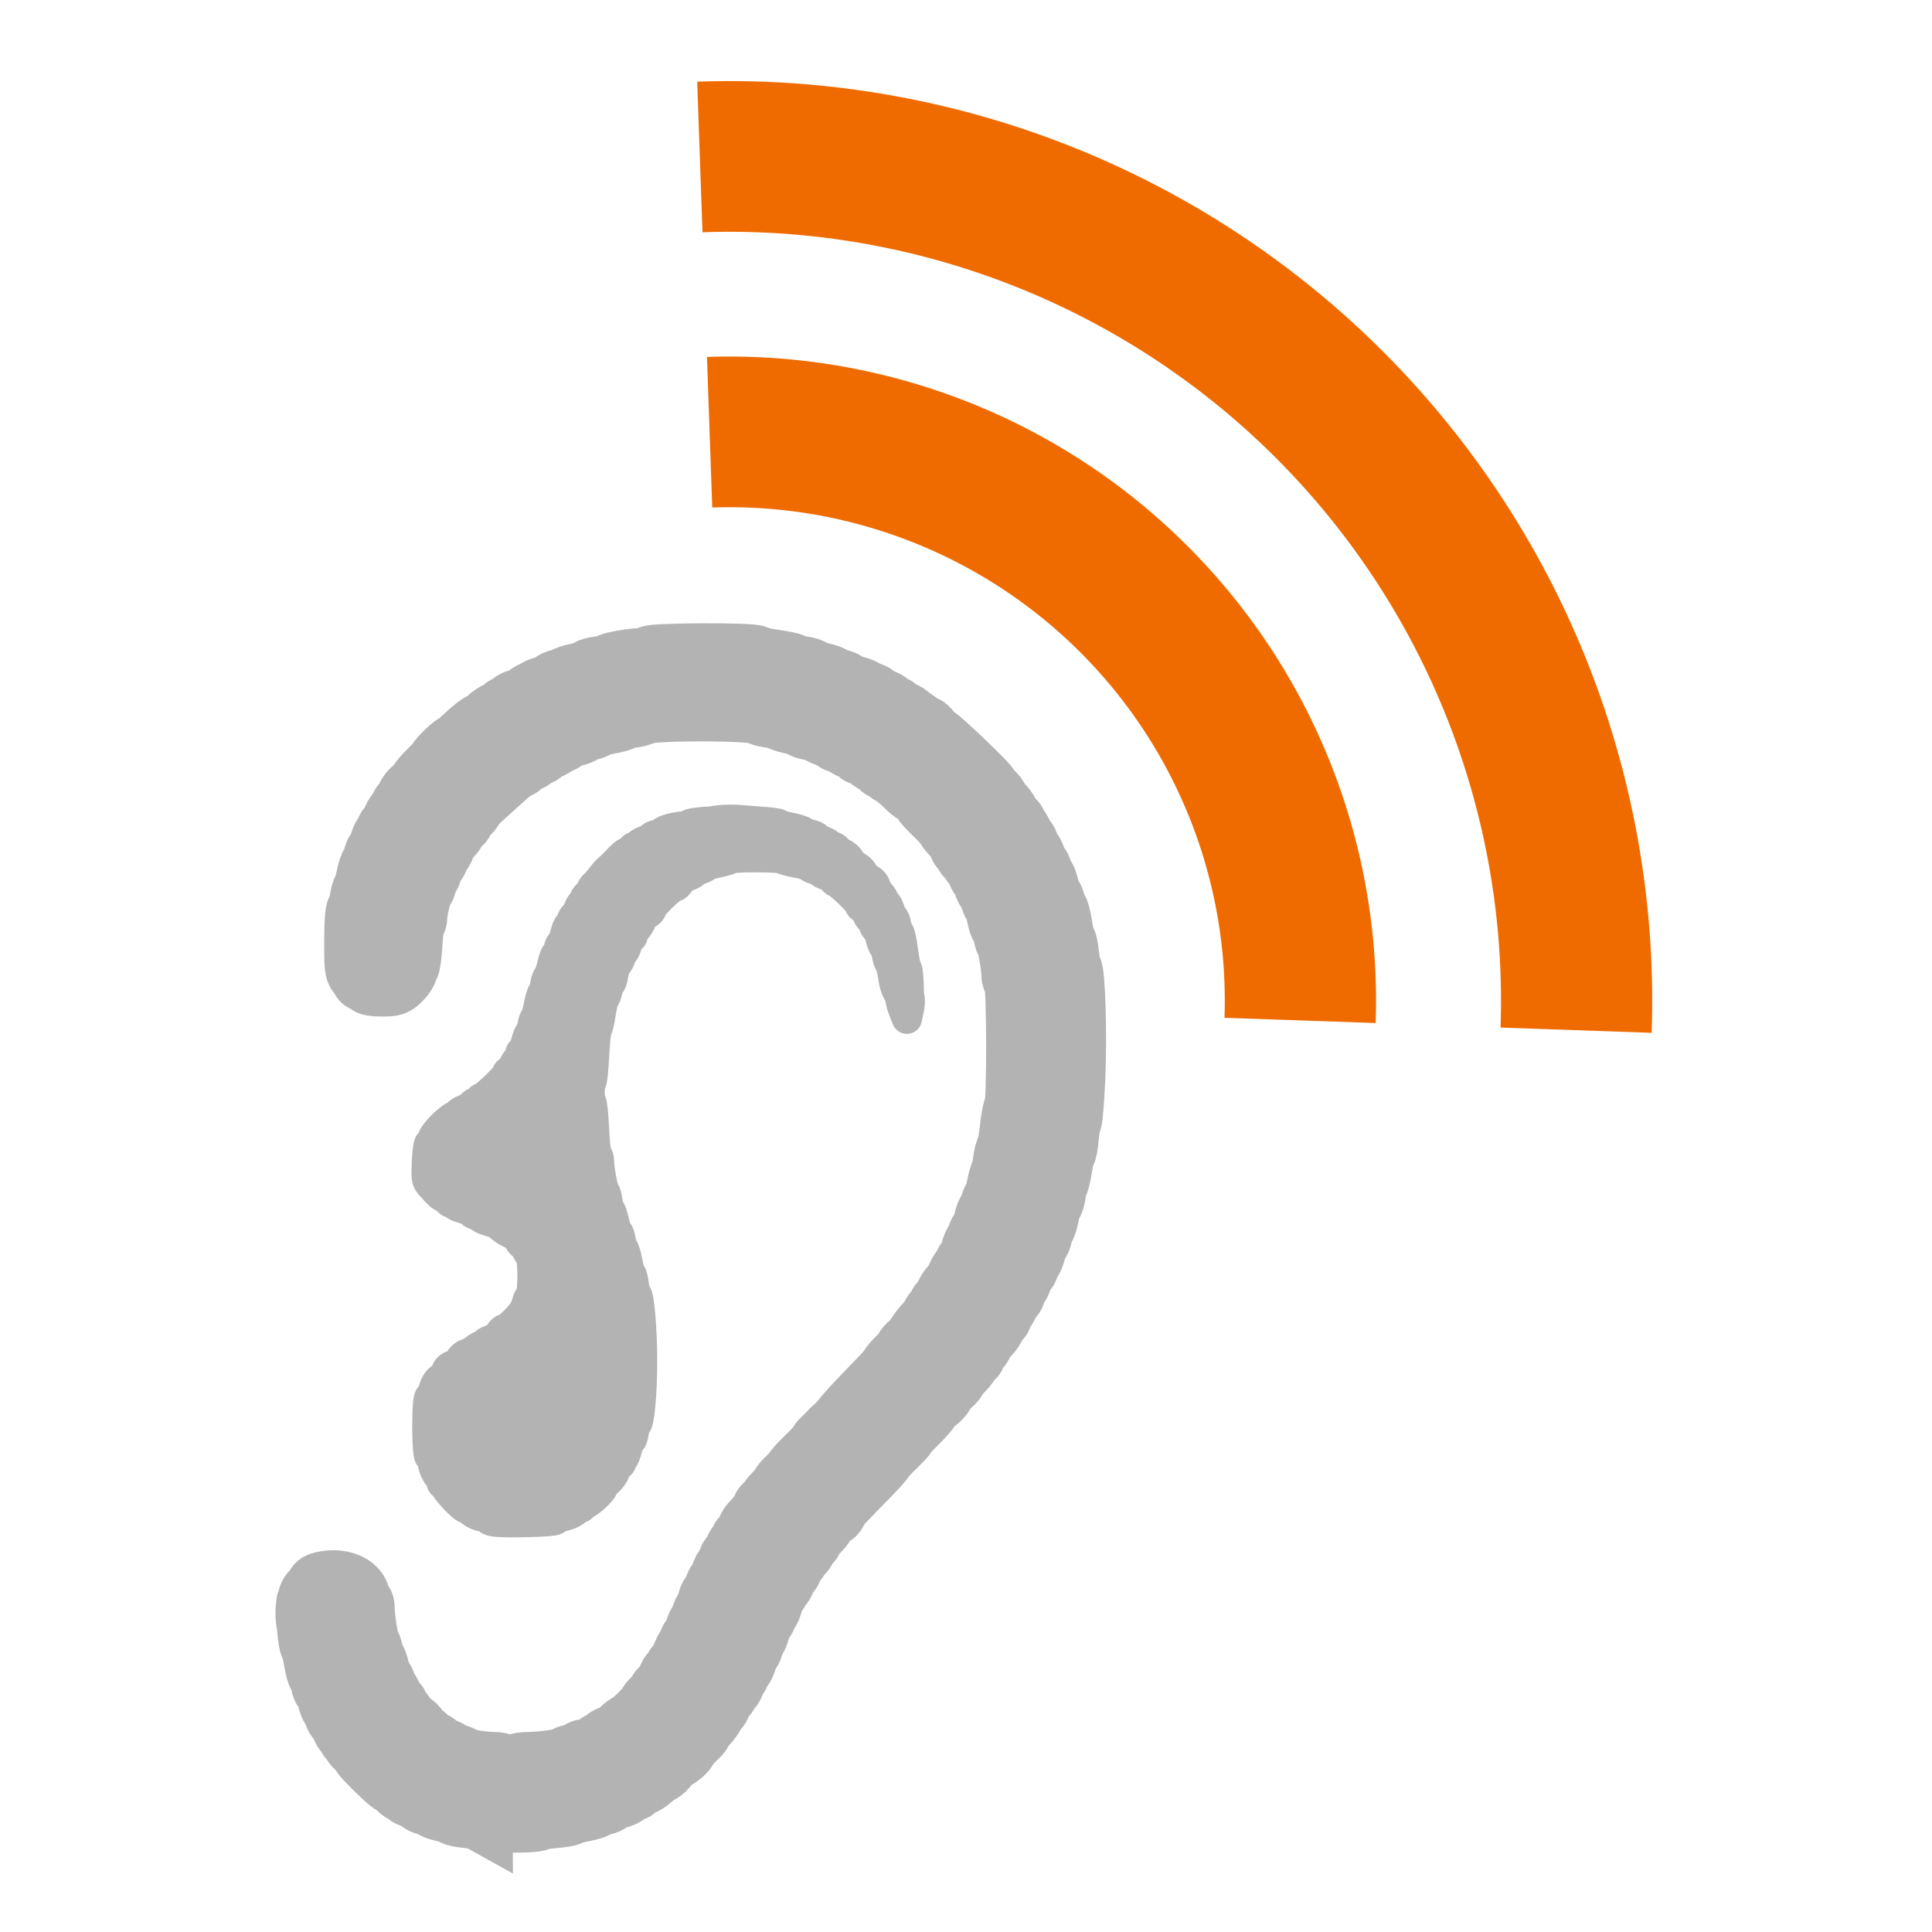 <?xml version="1.0" encoding="UTF-8" standalone="no"?>
<!-- Created with Inkscape (http://www.inkscape.org/) -->

<svg
   xmlns:dc="http://purl.org/dc/elements/1.1/"
   xmlns:cc="http://creativecommons.org/ns#"
   xmlns:rdf="http://www.w3.org/1999/02/22-rdf-syntax-ns#"
   xmlns:svg="http://www.w3.org/2000/svg"
   xmlns="http://www.w3.org/2000/svg"
   xmlns:sodipodi="http://sodipodi.sourceforge.net/DTD/sodipodi-0.dtd"
   xmlns:inkscape="http://www.inkscape.org/namespaces/inkscape"
   width="512"
   height="512"
   id="svg2"
   version="1.1"
   inkscape:version="0.48.4 r9939"
   sodipodi:docname="logo_trimmed.svg"
   inkscape:export-filename="/ExtData/AndroidStudioProjects/Podlisten/app/src/main/res/drawable/logo.png"
   inkscape:export-xdpi="14.0625"
   inkscape:export-ydpi="14.0625">
  <defs
     id="defs4" />
  <sodipodi:namedview
     id="base"
     pagecolor="#ffffff"
     bordercolor="#666666"
     borderopacity="1.0"
     inkscape:pageopacity="0.0"
     inkscape:pageshadow="2"
     inkscape:zoom="1.4142136"
     inkscape:cx="285.52441"
     inkscape:cy="260.35214"
     inkscape:document-units="px"
     inkscape:current-layer="layer1"
     showgrid="false"
     showguides="false"
     inkscape:snap-global="false"
     inkscape:window-width="1920"
     inkscape:window-height="1056"
     inkscape:window-x="0"
     inkscape:window-y="24"
     inkscape:window-maximized="1">
    <inkscape:grid
       type="xygrid"
       id="grid3836"
       empspacing="5"
       visible="true"
       enabled="true"
       snapvisiblegridlinesonly="true" />
  </sodipodi:namedview>
  <g
     inkscape:label="Layer 1"
     inkscape:groupmode="layer"
     id="layer1"
     transform="translate(0,-540.362)">
    <path
       style="fill:#b3b3b3;fill-opacity:1;stroke:#b3b3b3;stroke-width:8;stroke-linecap:round;stroke-linejoin:round;stroke-miterlimit:4;stroke-opacity:1;stroke-dasharray:none"
       d="m 131.034,943.585 c -0.888,-0.121 -1.615,-0.401 -1.615,-0.621 0,-0.22 -0.754,-0.538 -1.675,-0.706 -0.921,-0.168 -2.186,-0.738 -2.809,-1.265 -0.624,-0.527 -1.313,-0.958 -1.532,-0.958 -0.65,0 -4.844,-4.343 -5.175,-5.359 -0.168,-0.516 -0.514,-0.938 -0.769,-0.938 -0.255,0 -0.463,-0.294 -0.463,-0.652 0,-0.359 -0.424,-1.129 -0.942,-1.711 -0.518,-0.582 -1.097,-1.868 -1.288,-2.858 -0.191,-0.99 -0.605,-1.956 -0.922,-2.147 -0.798,-0.48 -0.806,-15.291 -0.007,-15.778 0.311,-0.19 0.843,-1.25 1.182,-2.356 0.364,-1.188 1.082,-2.253 1.756,-2.605 0.627,-0.327 1.277,-1.126 1.445,-1.775 0.184,-0.714 0.858,-1.368 1.706,-1.656 0.771,-0.262 1.686,-0.994 2.034,-1.627 0.348,-0.633 1.121,-1.27 1.719,-1.417 0.598,-0.146 1.61,-0.708 2.248,-1.248 0.639,-0.54 1.463,-0.982 1.831,-0.982 0.368,0 0.669,-0.204 0.669,-0.453 0,-0.249 0.766,-0.723 1.701,-1.053 0.936,-0.33 1.98,-1.107 2.32,-1.727 0.34,-0.62 0.92,-1.127 1.289,-1.127 0.645,0 2.969,-2.159 4.729,-4.394 0.465,-0.591 0.996,-1.751 1.181,-2.578 0.184,-0.827 0.586,-1.66 0.893,-1.85 0.814,-0.504 0.75,-10.652 -0.069,-10.918 -0.338,-0.11 -0.615,-0.469 -0.615,-0.798 0,-0.329 -0.559,-1.073 -1.242,-1.652 -0.683,-0.579 -1.242,-1.328 -1.242,-1.664 0,-0.336 -0.727,-0.924 -1.615,-1.305 -0.888,-0.382 -1.887,-0.925 -2.219,-1.208 -1.677,-1.428 -2.159,-1.695 -4.055,-2.248 -1.127,-0.329 -2.05,-0.758 -2.05,-0.954 0,-0.195 -0.559,-0.492 -1.242,-0.659 -0.683,-0.167 -1.242,-0.489 -1.242,-0.716 0,-0.227 -1.006,-0.687 -2.236,-1.022 -1.23,-0.336 -2.236,-0.8 -2.236,-1.032 0,-0.232 -0.342,-0.421 -0.761,-0.421 -0.419,0 -0.89,-0.327 -1.047,-0.727 -0.157,-0.4 -0.574,-0.727 -0.926,-0.727 -0.619,0 -1.565,-0.852 -3.767,-3.39 -0.947,-1.092 -1.031,-1.676 -0.858,-5.962 0.107,-2.657 0.428,-4.899 0.727,-5.086 0.294,-0.184 0.688,-0.811 0.874,-1.393 0.43,-1.342 4.41,-5.305 5.744,-5.718 0.555,-0.172 1.008,-0.489 1.008,-0.705 0,-0.216 0.727,-0.679 1.615,-1.029 0.888,-0.35 1.794,-0.921 2.012,-1.27 0.219,-0.349 0.722,-0.634 1.118,-0.634 0.396,0 0.721,-0.225 0.721,-0.5 0,-0.275 0.391,-0.641 0.87,-0.813 1.151,-0.416 6.584,-5.675 6.584,-6.374 0,-0.301 0.228,-0.547 0.508,-0.547 0.279,0 0.78,-0.599 1.112,-1.332 0.333,-0.733 0.887,-1.62 1.232,-1.972 0.345,-0.352 0.627,-0.951 0.627,-1.332 0,-0.381 0.203,-0.692 0.451,-0.692 0.248,0 0.738,-1.09 1.088,-2.422 0.35,-1.332 0.798,-2.422 0.996,-2.422 0.198,0 0.51,-0.872 0.695,-1.937 0.185,-1.066 0.489,-1.937 0.676,-1.937 0.187,0 0.625,-1.465 0.973,-3.255 0.348,-1.79 0.812,-3.37 1.03,-3.512 0.218,-0.141 0.535,-1.111 0.705,-2.155 0.169,-1.044 0.512,-2.025 0.762,-2.18 0.25,-0.155 0.741,-1.535 1.091,-3.066 0.35,-1.532 0.806,-2.785 1.014,-2.785 0.208,0 0.526,-0.654 0.706,-1.453 0.18,-0.799 0.491,-1.453 0.691,-1.453 0.2,0 0.65,-1.09 1,-2.422 0.35,-1.332 0.815,-2.422 1.034,-2.422 0.218,0 0.537,-0.545 0.709,-1.211 0.171,-0.666 0.514,-1.211 0.761,-1.211 0.247,0 0.707,-0.763 1.023,-1.695 0.316,-0.932 0.78,-1.695 1.032,-1.695 0.252,0 0.458,-0.329 0.458,-0.731 0,-0.402 0.447,-1.105 0.994,-1.561 0.547,-0.456 0.994,-1.06 0.994,-1.341 0,-0.281 0.391,-0.855 0.87,-1.276 0.478,-0.42 1.317,-1.383 1.863,-2.139 0.547,-0.756 1.417,-1.714 1.934,-2.128 0.517,-0.414 1.3,-1.162 1.739,-1.661 1.54,-1.75 2.731,-2.726 3.324,-2.726 0.329,0 0.727,-0.327 0.885,-0.727 0.157,-0.4 0.628,-0.727 1.047,-0.727 0.419,0 0.761,-0.204 0.761,-0.453 0,-0.249 0.783,-0.729 1.739,-1.066 0.957,-0.337 1.739,-0.77 1.739,-0.962 0,-0.192 0.671,-0.492 1.491,-0.668 0.82,-0.176 1.491,-0.494 1.491,-0.708 0,-0.459 3.884,-1.472 5.645,-1.472 0.676,0 1.308,-0.23 1.404,-0.512 0.102,-0.297 2.571,-0.632 5.88,-0.798 4.561,-0.913 8.396,-0.231 12.374,0.012 2.848,0.165 5.308,0.476 5.466,0.692 0.158,0.216 1.614,0.655 3.235,0.977 1.621,0.322 3.075,0.779 3.23,1.016 0.155,0.237 1.009,0.584 1.897,0.772 0.888,0.188 1.615,0.501 1.615,0.697 0,0.196 0.783,0.655 1.739,1.021 0.957,0.366 1.739,0.842 1.739,1.059 0,0.217 0.324,0.394 0.721,0.394 0.396,0 0.9,0.273 1.118,0.606 0.219,0.333 0.988,0.902 1.709,1.264 0.722,0.362 1.585,1.155 1.918,1.762 0.333,0.607 1.116,1.37 1.739,1.695 0.623,0.325 1.406,1.088 1.739,1.695 0.333,0.607 1.124,1.374 1.756,1.704 0.632,0.33 1.272,1.077 1.423,1.659 0.15,0.583 0.726,1.569 1.28,2.192 0.554,0.623 1.007,1.426 1.007,1.785 0,0.359 0.215,0.652 0.477,0.652 0.262,0 0.745,0.872 1.072,1.937 0.328,1.066 0.759,1.937 0.958,1.937 0.2,0 0.52,0.817 0.712,1.815 0.192,0.998 0.547,1.934 0.789,2.08 0.242,0.146 0.714,2.38 1.049,4.966 0.335,2.586 0.788,4.701 1.006,4.701 0.218,0 0.534,2.747 0.534,6.886 0.476,1.531 0.232,2.961 -0.532,6.317 -1.471,-3.62 -1.723,-4.369 -1.746,-5.977 -0.226,-0.149 -1.431,-2.042 -1.752,-4.291 -0.321,-2.249 -0.778,-4.211 -1.018,-4.359 -0.239,-0.148 -0.594,-1.196 -0.788,-2.328 -0.194,-1.132 -0.515,-2.059 -0.712,-2.059 -0.198,0 -0.646,-1.09 -0.996,-2.422 -0.35,-1.332 -0.835,-2.422 -1.078,-2.422 -0.243,0 -0.582,-0.545 -0.753,-1.211 -0.172,-0.666 -0.484,-1.211 -0.695,-1.211 -0.211,0 -0.654,-0.638 -0.985,-1.418 -0.332,-0.78 -0.918,-1.536 -1.303,-1.68 -0.385,-0.144 -0.7,-0.491 -0.7,-0.772 0,-0.663 -5.003,-5.54 -6.108,-5.953 -0.467,-0.175 -0.849,-0.528 -0.849,-0.786 0,-0.258 -0.783,-0.744 -1.739,-1.081 -0.957,-0.337 -1.739,-0.764 -1.739,-0.948 0,-0.184 -0.613,-0.484 -1.362,-0.668 -0.749,-0.183 -1.493,-0.54 -1.653,-0.793 -0.16,-0.253 -1.728,-0.714 -3.483,-1.025 -1.756,-0.311 -3.323,-0.75 -3.484,-0.977 -0.386,-0.545 -13.418,-0.578 -13.813,-0.035 -0.168,0.232 -1.632,0.684 -3.254,1.006 -1.621,0.322 -3.077,0.789 -3.235,1.038 -0.158,0.249 -0.9,0.603 -1.649,0.786 -0.749,0.183 -1.362,0.513 -1.362,0.734 0,0.22 -0.766,0.67 -1.701,1 -0.936,0.33 -1.98,1.107 -2.32,1.727 -0.34,0.62 -0.912,1.127 -1.269,1.127 -0.847,0 -6.138,5.157 -6.138,5.983 0,0.349 -0.542,0.917 -1.204,1.262 -0.662,0.346 -1.327,1.105 -1.477,1.688 -0.15,0.583 -0.726,1.569 -1.28,2.192 -0.554,0.623 -1.007,1.426 -1.007,1.785 0,0.359 -0.215,0.652 -0.477,0.652 -0.262,0 -0.745,0.872 -1.073,1.937 -0.328,1.066 -0.759,1.937 -0.96,1.937 -0.2,0 -0.511,0.571 -0.691,1.269 -0.18,0.698 -0.624,1.559 -0.988,1.913 -0.363,0.354 -0.813,1.636 -1,2.848 -0.186,1.212 -0.524,2.204 -0.75,2.204 -0.226,0 -0.568,0.817 -0.761,1.815 -0.192,0.998 -0.547,1.934 -0.788,2.08 -0.241,0.145 -0.701,1.999 -1.02,4.118 -0.32,2.12 -0.767,3.972 -0.994,4.117 -0.227,0.145 -0.565,3.36 -0.75,7.144 -0.185,3.784 -0.526,6.881 -0.757,6.881 -0.231,0 -0.42,1.199 -0.42,2.664 0,1.465 0.189,2.664 0.42,2.664 0.231,0 0.565,3.105 0.742,6.901 0.183,3.916 0.539,6.971 0.823,7.064 0.275,0.089 0.501,0.794 0.501,1.566 0,2.116 1.147,8.203 1.545,8.203 0.192,0 0.503,1.09 0.691,2.422 0.188,1.332 0.514,2.422 0.724,2.422 0.21,0 0.667,1.308 1.015,2.906 0.348,1.598 0.806,2.906 1.018,2.906 0.212,0 0.544,0.926 0.738,2.059 0.194,1.132 0.539,2.174 0.766,2.315 0.227,0.141 0.698,1.721 1.046,3.512 0.348,1.79 0.79,3.255 0.981,3.255 0.191,0 0.501,1.199 0.689,2.664 0.188,1.465 0.503,2.664 0.701,2.664 0.718,0 1.513,9.34 1.514,17.772 6.3e-4,8.317 -0.754,16.618 -1.51,16.618 -0.201,0 -0.516,0.981 -0.701,2.18 -0.184,1.199 -0.525,2.18 -0.756,2.18 -0.231,0 -0.707,1.09 -1.057,2.422 -0.35,1.332 -0.818,2.422 -1.04,2.422 -0.222,0 -0.403,0.334 -0.403,0.742 0,0.408 -0.315,0.86 -0.701,1.004 -0.385,0.144 -0.849,0.846 -1.029,1.559 -0.181,0.713 -0.984,1.884 -1.784,2.602 -0.8,0.718 -1.455,1.502 -1.455,1.742 0,0.701 -3.358,3.874 -4.46,4.215 -0.553,0.171 -1.006,0.515 -1.006,0.763 0,0.248 -0.342,0.452 -0.761,0.452 -0.419,0 -0.88,0.303 -1.026,0.672 -0.146,0.37 -1.313,0.953 -2.593,1.296 -1.281,0.343 -2.486,0.855 -2.679,1.137 -0.357,0.524 -13.043,0.872 -16.173,0.445 l 0,0 z"
       id="path3838"
       inkscape:connector-curvature="0"
       sodipodi:nodetypes="csssssssccccsccssscssscscsscssssssscsssscscscscsccsscssccsssscsscscsscsssssssscscscsscsssscsssccsccsscsscsccsccsssssscsscccscsscscsscssssscccscsccsscsscccsscsccssscscssssscsscsssssssssssssssscssscssscsccc" />
    <path
       style="fill:#b3b3b3;fill-opacity:1;stroke:#b3b3b3;stroke-width:17;stroke-miterlimit:4;stroke-opacity:1;stroke-dasharray:none"
       d="m 127.431,1022.425 c 0,-0.239 -1.565,-0.589 -3.478,-0.776 -1.913,-0.187 -3.478,-0.502 -3.478,-0.699 0,-0.197 -1.23,-0.626 -2.733,-0.954 -1.503,-0.328 -2.733,-0.774 -2.733,-0.992 0,-0.218 -0.761,-0.535 -1.691,-0.705 -0.93,-0.17 -1.81,-0.61 -1.954,-0.977 -0.145,-0.367 -0.949,-0.815 -1.787,-0.994 -0.838,-0.179 -1.524,-0.527 -1.524,-0.772 0,-0.245 -0.28,-0.45 -0.621,-0.454 -0.342,-0.011 -1.148,-0.55 -1.791,-1.211 -0.644,-0.661 -1.355,-1.203 -1.581,-1.203 -0.562,0 -7.933,-7.246 -7.933,-7.798 0,-0.243 -0.559,-0.916 -1.242,-1.495 -0.683,-0.579 -1.242,-1.34 -1.242,-1.692 0,-0.352 -0.224,-0.639 -0.497,-0.639 -0.273,0 -0.497,-0.334 -0.497,-0.742 0,-0.408 -0.322,-0.862 -0.715,-1.009 -0.393,-0.147 -0.862,-0.918 -1.041,-1.713 -0.179,-0.795 -0.626,-1.558 -0.994,-1.695 -0.367,-0.137 -0.811,-0.886 -0.986,-1.663 -0.175,-0.777 -0.482,-1.413 -0.682,-1.413 -0.2,0 -0.65,-1.09 -1,-2.422 -0.35,-1.332 -0.815,-2.422 -1.032,-2.422 -0.218,0 -0.553,-0.817 -0.745,-1.815 -0.192,-0.998 -0.542,-1.931 -0.778,-2.073 -0.236,-0.142 -0.7,-1.886 -1.031,-3.876 -0.332,-1.99 -0.784,-3.737 -1.006,-3.882 -0.222,-0.145 -0.553,-2.216 -0.737,-4.601 -0.459,-2.617 -0.528,-4.299 -0.175,-6.638 0.516,-1.453 0.428,-1.962 1.242,-2.715 0.679,-0.627 1.234,-1.327 1.234,-1.556 0,-0.866 3.846,-1.453 6.18,-0.944 2.644,0.578 4.166,1.872 4.582,3.897 0.162,0.791 0.491,1.438 0.73,1.438 0.239,0 0.435,0.708 0.434,1.574 -6.7e-4,2.565 1.114,9.566 1.523,9.566 0.208,0 0.529,0.872 0.714,1.937 0.185,1.066 0.504,1.937 0.71,1.937 0.206,0 0.649,1.199 0.986,2.664 0.336,1.465 0.801,2.664 1.033,2.664 0.232,0 0.569,0.654 0.749,1.453 0.18,0.799 0.488,1.453 0.685,1.453 0.197,0 0.641,0.763 0.987,1.695 0.346,0.932 0.838,1.695 1.094,1.695 0.256,0 0.465,0.316 0.465,0.702 0,0.386 0.28,0.877 0.622,1.09 0.342,0.213 0.926,0.963 1.297,1.666 0.371,0.703 1.185,1.545 1.808,1.87 0.623,0.325 1.419,1.112 1.769,1.749 0.35,0.637 0.798,1.158 0.996,1.158 0.198,0 0.887,0.541 1.531,1.202 0.644,0.661 1.426,1.206 1.738,1.211 0.312,0.011 0.689,0.315 0.836,0.689 0.147,0.375 0.954,0.828 1.792,1.007 0.838,0.179 1.524,0.51 1.524,0.734 0,0.224 0.727,0.561 1.615,0.749 0.888,0.188 1.743,0.537 1.9,0.777 0.349,0.533 5.408,1.374 8.287,1.378 1.162,0 2.112,0.221 2.112,0.487 0,0.266 1.006,0.484 2.236,0.484 1.23,0 2.236,-0.218 2.236,-0.484 0,-0.266 1.221,-0.484 2.713,-0.484 3.609,0 10.207,-0.977 10.207,-1.512 0,-0.234 0.543,-0.425 1.207,-0.425 0.664,0 1.542,-0.327 1.952,-0.727 0.41,-0.4 1.025,-0.727 1.367,-0.727 1.042,0 3.922,-1.138 3.922,-1.55 0,-0.213 0.342,-0.387 0.761,-0.387 0.419,0 0.882,-0.307 1.03,-0.683 0.148,-0.376 0.807,-0.815 1.465,-0.975 0.658,-0.161 1.879,-0.944 2.714,-1.739 0.835,-0.795 1.697,-1.446 1.917,-1.446 0.579,0 5.53,-4.785 5.53,-5.345 0,-0.26 0.559,-0.947 1.242,-1.526 0.683,-0.579 1.242,-1.261 1.242,-1.515 0,-0.254 0.55,-0.959 1.222,-1.567 0.672,-0.607 1.372,-1.685 1.555,-2.395 0.183,-0.71 0.639,-1.406 1.014,-1.546 0.375,-0.14 0.681,-0.548 0.681,-0.906 0,-0.358 0.304,-0.825 0.675,-1.038 0.371,-0.213 0.964,-1.253 1.317,-2.311 0.353,-1.058 0.944,-2.218 1.313,-2.577 0.369,-0.359 0.67,-0.965 0.67,-1.345 0,-0.381 0.195,-0.692 0.432,-0.692 0.238,0 0.714,-0.981 1.058,-2.18 0.344,-1.199 0.793,-2.18 0.996,-2.18 0.204,0 0.507,-0.667 0.674,-1.481 0.167,-0.815 0.642,-1.811 1.056,-2.214 0.414,-0.403 0.752,-1.247 0.752,-1.875 0,-0.628 0.324,-1.458 0.721,-1.844 0.396,-0.386 0.868,-1.274 1.048,-1.972 0.18,-0.698 0.491,-1.269 0.691,-1.269 0.2,0 0.632,-0.872 0.96,-1.937 0.328,-1.066 0.792,-1.937 1.033,-1.937 0.241,0 0.585,-0.654 0.765,-1.453 0.18,-0.799 0.492,-1.453 0.692,-1.453 0.201,0 0.672,-0.763 1.047,-1.695 0.375,-0.932 0.864,-1.695 1.087,-1.695 0.222,0 0.404,-0.334 0.404,-0.742 0,-0.408 0.315,-0.86 0.701,-1.004 0.385,-0.144 0.85,-0.844 1.033,-1.555 0.183,-0.711 0.658,-1.622 1.054,-2.023 1.674,-1.695 3.174,-3.675 3.174,-4.19 3.4e-4,-0.304 0.336,-0.679 0.746,-0.832 0.41,-0.153 0.745,-0.525 0.745,-0.827 0,-0.301 0.783,-1.311 1.739,-2.243 0.957,-0.932 1.739,-1.898 1.739,-2.146 0,-0.248 0.783,-1.151 1.739,-2.007 0.957,-0.856 1.739,-1.728 1.739,-1.939 0,-0.211 1.453,-1.793 3.23,-3.516 1.776,-1.723 3.23,-3.302 3.23,-3.508 0,-0.207 0.391,-0.72 0.87,-1.14 0.478,-0.421 1.229,-1.178 1.668,-1.682 0.439,-0.504 1.222,-1.262 1.739,-1.684 0.517,-0.422 1.429,-1.403 2.027,-2.18 1.129,-1.468 4.166,-4.731 9.474,-10.177 1.708,-1.753 3.106,-3.36 3.106,-3.572 0,-0.212 0.894,-1.257 1.988,-2.322 1.093,-1.066 1.988,-2.137 1.988,-2.38 0,-0.244 0.661,-0.978 1.47,-1.631 0.808,-0.653 1.479,-1.406 1.491,-1.673 0.02,-0.44 1.407,-2.251 3.154,-4.117 0.374,-0.4 0.821,-1.108 0.994,-1.574 0.172,-0.466 0.52,-0.848 0.772,-0.848 0.252,0 0.599,-0.545 0.77,-1.211 0.171,-0.666 0.504,-1.211 0.739,-1.211 0.235,0 0.724,-0.708 1.088,-1.574 0.363,-0.866 0.894,-1.839 1.178,-2.163 1.284,-1.459 1.589,-1.929 2.212,-3.407 0.365,-0.866 0.835,-1.574 1.046,-1.574 0.211,0 0.523,-0.545 0.695,-1.211 0.171,-0.666 0.51,-1.211 0.753,-1.211 0.243,0 0.728,-1.09 1.078,-2.422 0.35,-1.332 0.8,-2.422 1,-2.422 0.2,0 0.511,-0.654 0.691,-1.453 0.18,-0.799 0.517,-1.453 0.749,-1.453 0.232,0 0.697,-1.199 1.033,-2.664 0.336,-1.465 0.782,-2.664 0.99,-2.664 0.208,0 0.536,-0.708 0.729,-1.574 0.193,-0.866 0.526,-1.684 0.74,-1.818 0.214,-0.134 0.682,-1.66 1.039,-3.391 0.357,-1.731 0.794,-3.256 0.971,-3.389 0.177,-0.133 0.487,-1.55 0.688,-3.148 0.201,-1.598 0.567,-3.028 0.812,-3.176 0.245,-0.149 0.708,-2.655 1.029,-5.57 0.321,-2.915 0.822,-5.454 1.113,-5.642 0.82,-0.529 0.743,-33.416 -0.079,-33.684 -0.342,-0.111 -0.62,-0.783 -0.618,-1.494 0.006,-2.155 -1.145,-8.799 -1.524,-8.799 -0.195,0 -0.505,-0.981 -0.69,-2.18 -0.184,-1.199 -0.52,-2.18 -0.745,-2.18 -0.388,0 -0.533,-0.469 -1.306,-4.238 -0.178,-0.866 -0.496,-1.574 -0.708,-1.574 -0.212,0 -0.532,-0.763 -0.711,-1.695 -0.179,-0.932 -0.531,-1.695 -0.781,-1.695 -0.25,0 -0.722,-0.872 -1.05,-1.937 -0.328,-1.066 -0.766,-1.937 -0.974,-1.937 -0.208,0 -0.526,-0.654 -0.706,-1.453 -0.18,-0.799 -0.539,-1.453 -0.797,-1.453 -0.258,0 -0.682,-0.545 -0.942,-1.211 -0.26,-0.666 -0.701,-1.211 -0.982,-1.211 -0.28,0 -0.509,-0.334 -0.509,-0.742 0,-0.408 -0.315,-0.86 -0.701,-1.004 -0.385,-0.144 -0.836,-0.787 -1.001,-1.428 -0.165,-0.641 -0.968,-1.832 -1.784,-2.646 -0.816,-0.814 -1.484,-1.666 -1.484,-1.894 0,-0.228 -1.342,-1.718 -2.982,-3.311 -1.64,-1.593 -2.981,-3.023 -2.981,-3.177 0,-0.435 -2.303,-2.751 -2.736,-2.751 -0.212,0 -1.315,-0.926 -2.45,-2.059 -1.135,-1.132 -2.669,-2.368 -3.408,-2.746 -0.739,-0.378 -1.344,-0.868 -1.344,-1.09 0,-0.221 -0.342,-0.403 -0.761,-0.403 -0.419,0 -0.89,-0.327 -1.047,-0.727 -0.157,-0.4 -0.542,-0.727 -0.854,-0.727 -0.312,-3.1e-4 -1.218,-0.545 -2.012,-1.211 -0.794,-0.666 -1.744,-1.21 -2.112,-1.21 -0.367,0 -0.668,-0.177 -0.668,-0.394 0,-0.217 -0.783,-0.693 -1.739,-1.059 -0.957,-0.366 -1.739,-0.825 -1.739,-1.021 0,-0.195 -0.671,-0.499 -1.491,-0.675 -0.82,-0.176 -1.491,-0.485 -1.491,-0.687 0,-0.203 -0.894,-0.656 -1.988,-1.008 -1.093,-0.352 -1.988,-0.809 -1.988,-1.017 0,-0.207 -1.006,-0.524 -2.236,-0.704 -1.23,-0.18 -2.236,-0.493 -2.236,-0.696 0,-0.203 -1.342,-0.659 -2.982,-1.014 -1.64,-0.355 -2.982,-0.79 -2.982,-0.967 0,-0.177 -1.17,-0.473 -2.599,-0.658 -1.43,-0.185 -2.722,-0.529 -2.871,-0.764 -0.836,-1.318 -30.459,-1.322 -31.295,-0.002 -0.151,0.238 -1.444,0.583 -2.873,0.768 -1.43,0.185 -2.6,0.491 -2.6,0.68 0,0.189 -1.565,0.617 -3.478,0.95 -1.913,0.333 -3.478,0.78 -3.478,0.992 0,0.213 -0.783,0.53 -1.739,0.705 -0.957,0.175 -1.739,0.485 -1.739,0.689 0,0.204 -1.118,0.65 -2.485,0.992 -1.367,0.341 -2.485,0.814 -2.485,1.051 0,0.237 -0.559,0.567 -1.242,0.734 -0.683,0.167 -1.242,0.458 -1.242,0.645 0,0.188 -0.783,0.641 -1.739,1.007 -0.957,0.366 -1.739,0.842 -1.739,1.059 0,0.217 -0.324,0.394 -0.721,0.394 -0.396,0 -0.9,0.285 -1.118,0.634 -0.219,0.349 -1.124,0.92 -2.012,1.27 -0.888,0.35 -1.615,0.813 -1.615,1.029 0,0.216 -0.436,0.528 -0.97,0.693 -0.533,0.165 -2.155,1.377 -3.603,2.692 -1.448,1.316 -3.906,3.538 -5.462,4.939 -1.556,1.401 -2.842,2.78 -2.857,3.065 -0.016,0.285 -0.587,0.992 -1.271,1.571 -0.683,0.579 -1.242,1.329 -1.242,1.666 0,0.337 -0.447,0.885 -0.994,1.218 -0.547,0.333 -0.994,0.837 -0.994,1.12 0,0.283 -0.28,0.819 -0.621,1.19 -1.578,1.715 -1.957,2.279 -2.439,3.625 -0.284,0.793 -0.7,1.443 -0.925,1.443 -0.225,0 -0.552,0.636 -0.727,1.413 -0.175,0.777 -0.64,1.533 -1.033,1.68 -0.393,0.147 -0.715,0.804 -0.715,1.459 0,0.655 -0.335,1.518 -0.745,1.918 -0.41,0.4 -0.745,1.162 -0.745,1.695 0,0.533 -0.285,1.257 -0.633,1.609 -0.632,0.639 -1.852,5.601 -1.852,7.531 0,0.561 -0.212,1.093 -0.472,1.182 -0.26,0.089 -0.628,2.722 -0.818,5.853 -0.191,3.13 -0.537,5.691 -0.771,5.691 -0.233,0 -0.424,0.428 -0.424,0.952 0,0.524 -0.718,1.668 -1.595,2.543 -1.478,1.473 -1.832,1.591 -4.804,1.591 -2.125,0 -3.278,-0.204 -3.415,-0.605 -0.114,-0.333 -0.524,-0.605 -0.911,-0.605 -0.387,0 -0.704,-0.202 -0.704,-0.45 0,-0.247 -0.391,-0.833 -0.87,-1.301 -0.757,-0.741 -0.867,-1.845 -0.846,-8.543 0.015,-4.803 0.22,-7.816 0.545,-8.023 0.286,-0.182 0.669,-1.409 0.849,-2.727 0.181,-1.318 0.502,-2.516 0.714,-2.664 0.212,-0.148 0.676,-1.685 1.031,-3.417 0.355,-1.732 0.844,-3.219 1.086,-3.305 0.242,-0.086 0.584,-0.903 0.76,-1.816 0.176,-0.913 0.489,-1.66 0.697,-1.66 0.207,0 0.659,-0.981 1.003,-2.18 0.344,-1.199 0.821,-2.18 1.058,-2.18 0.238,0 0.432,-0.311 0.432,-0.692 0,-0.381 0.289,-0.98 0.642,-1.332 0.353,-0.352 0.939,-1.348 1.303,-2.214 0.363,-0.866 0.853,-1.574 1.088,-1.574 0.235,0 0.567,-0.545 0.739,-1.211 0.172,-0.666 0.497,-1.211 0.723,-1.211 0.226,0 0.688,-0.746 1.026,-1.658 0.338,-0.912 1.132,-1.928 1.763,-2.257 0.631,-0.329 1.292,-1.041 1.468,-1.582 0.176,-0.54 1.41,-2.017 2.741,-3.282 1.332,-1.264 2.421,-2.456 2.421,-2.648 0,-0.433 3.775,-4.073 4.224,-4.073 0.18,0 1.184,-0.817 2.232,-1.816 2.332,-2.222 4.589,-3.981 5.121,-3.989 0.218,-0.002 0.889,-0.515 1.491,-1.135 0.602,-0.621 1.821,-1.437 2.709,-1.814 0.888,-0.377 1.615,-0.849 1.615,-1.051 0,-0.201 0.342,-0.366 0.761,-0.366 0.419,0 0.884,-0.314 1.035,-0.697 0.151,-0.383 0.908,-0.833 1.683,-0.998 0.775,-0.166 1.908,-0.724 2.519,-1.24 0.611,-0.516 1.412,-0.939 1.78,-0.939 0.368,0 0.669,-0.173 0.669,-0.384 0,-0.211 1.006,-0.646 2.236,-0.967 1.23,-0.321 2.236,-0.792 2.236,-1.047 0,-0.255 0.783,-0.607 1.739,-0.782 0.957,-0.175 1.739,-0.468 1.739,-0.652 0,-0.183 1.342,-0.604 2.982,-0.934 1.64,-0.33 2.982,-0.794 2.982,-1.031 0,-0.237 1.23,-0.58 2.733,-0.763 1.503,-0.183 2.733,-0.494 2.733,-0.69 0,-0.422 6.145,-1.468 8.626,-1.468 0.949,0 1.819,-0.272 1.933,-0.605 0.27,-0.79 27.542,-0.886 28.094,-0.1 0.195,0.278 2.363,0.782 4.817,1.12 2.454,0.338 4.578,0.788 4.721,1.001 0.142,0.213 1.321,0.54 2.619,0.726 1.298,0.186 2.36,0.509 2.36,0.717 0,0.208 1.23,0.646 2.733,0.974 1.503,0.328 2.733,0.774 2.733,0.992 0,0.218 0.783,0.539 1.739,0.714 0.957,0.175 1.739,0.506 1.739,0.736 0,0.23 1.118,0.697 2.485,1.038 1.367,0.341 2.485,0.78 2.485,0.975 0,0.195 0.652,0.494 1.449,0.665 0.797,0.171 1.565,0.603 1.706,0.962 0.141,0.358 0.924,0.794 1.739,0.969 0.816,0.175 1.606,0.631 1.757,1.014 0.151,0.383 0.617,0.697 1.035,0.697 0.419,0 0.761,0.177 0.761,0.394 0,0.217 0.773,0.69 1.719,1.051 0.945,0.361 1.833,0.947 1.972,1.301 0.139,0.354 0.484,0.644 0.766,0.644 0.282,0 0.96,0.436 1.506,0.969 0.547,0.533 1.291,0.969 1.655,0.969 0.364,0 0.959,0.541 1.322,1.203 0.363,0.662 1.093,1.337 1.622,1.5 0.971,0.3 13.779,12.535 13.795,13.177 0.002,0.19 0.564,0.859 1.242,1.487 0.679,0.627 1.234,1.346 1.234,1.597 0,0.251 0.506,0.937 1.125,1.523 0.619,0.587 1.457,1.721 1.863,2.52 0.406,0.799 1.018,1.627 1.36,1.84 0.342,0.213 0.622,0.703 0.622,1.09 0,0.386 0.182,0.702 0.404,0.702 0.222,0 0.711,0.763 1.087,1.695 0.375,0.932 0.847,1.695 1.047,1.695 0.201,0 0.512,0.654 0.692,1.453 0.18,0.799 0.524,1.453 0.765,1.453 0.241,0 0.705,0.872 1.033,1.937 0.328,1.066 0.766,1.937 0.974,1.937 0.208,0 0.526,0.654 0.706,1.453 0.18,0.799 0.498,1.453 0.706,1.453 0.208,0 0.673,1.199 1.034,2.664 0.361,1.465 0.819,2.664 1.018,2.664 0.199,0 0.509,0.763 0.689,1.695 0.179,0.932 0.512,1.695 0.74,1.695 0.228,0 0.697,1.798 1.044,3.996 0.347,2.198 0.826,4.121 1.065,4.273 0.239,0.152 0.576,1.787 0.748,3.633 0.172,1.846 0.511,3.482 0.752,3.637 0.861,0.552 1.373,17.834 0.86,29.008 -0.275,5.986 -0.687,10.999 -0.915,11.14 -0.228,0.141 -0.577,2.055 -0.775,4.253 -0.198,2.198 -0.524,3.996 -0.725,3.996 -0.201,0 -0.661,1.853 -1.022,4.117 -0.361,2.264 -0.814,4.117 -1.005,4.117 -0.191,0 -0.485,1.128 -0.652,2.506 -0.168,1.379 -0.512,2.632 -0.766,2.785 -0.254,0.153 -0.736,1.641 -1.072,3.306 -0.336,1.665 -0.785,3.027 -0.999,3.027 -0.214,0 -0.54,0.872 -0.724,1.937 -0.185,1.066 -0.517,1.937 -0.74,1.937 -0.222,0 -0.672,1.09 -1,2.422 -0.328,1.332 -0.78,2.422 -1.004,2.422 -0.224,0 -0.555,0.654 -0.735,1.453 -0.18,0.799 -0.524,1.453 -0.765,1.453 -0.241,0 -0.705,0.872 -1.033,1.937 -0.328,1.066 -0.766,1.937 -0.974,1.937 -0.208,0 -0.526,0.654 -0.706,1.453 -0.18,0.799 -0.506,1.453 -0.725,1.453 -0.218,0 -0.694,0.708 -1.058,1.574 -0.363,0.866 -0.949,1.862 -1.303,2.214 -0.353,0.352 -0.642,0.951 -0.642,1.332 0,0.381 -0.196,0.692 -0.437,0.692 -0.24,0 -0.73,0.708 -1.088,1.574 -0.358,0.866 -1.112,2.012 -1.675,2.547 -0.563,0.535 -1.359,1.625 -1.769,2.422 -0.409,0.797 -1.024,1.623 -1.367,1.837 -0.342,0.213 -0.622,0.703 -0.622,1.09 0,0.386 -0.186,0.702 -0.413,0.702 -0.227,0 -0.73,0.599 -1.118,1.332 -0.388,0.733 -1.32,1.871 -2.072,2.53 -0.752,0.659 -1.367,1.428 -1.367,1.708 0,0.281 -0.615,1.05 -1.367,1.708 -0.752,0.659 -1.671,1.773 -2.042,2.476 -0.372,0.703 -1.186,1.545 -1.809,1.87 -0.623,0.325 -1.437,1.158 -1.809,1.85 -0.372,0.693 -1.962,2.507 -3.533,4.031 -1.572,1.524 -2.857,2.932 -2.857,3.127 0,0.195 -1.342,1.643 -2.982,3.216 -1.64,1.574 -2.982,3.039 -2.982,3.257 0,0.218 -1.901,2.327 -4.224,4.687 -7.263,7.379 -8.199,8.413 -8.199,9.065 0,0.348 -0.534,0.912 -1.188,1.253 -0.653,0.341 -1.492,1.195 -1.863,1.898 -0.372,0.703 -1.291,1.818 -2.042,2.476 -0.752,0.659 -1.367,1.483 -1.367,1.832 0,0.349 -0.315,0.752 -0.701,0.896 -0.385,0.144 -0.837,0.791 -1.003,1.438 -0.167,0.647 -0.528,1.176 -0.802,1.176 -0.275,0 -0.712,0.545 -0.972,1.211 -0.26,0.666 -0.684,1.211 -0.942,1.211 -0.258,0 -0.613,0.636 -0.788,1.413 -0.175,0.777 -0.619,1.525 -0.986,1.663 -0.367,0.137 -0.815,0.9 -0.994,1.695 -0.179,0.795 -0.647,1.566 -1.041,1.713 -0.393,0.147 -0.715,0.601 -0.715,1.009 0,0.408 -0.203,0.742 -0.451,0.742 -0.248,0 -0.738,1.09 -1.088,2.422 -0.35,1.332 -0.794,2.422 -0.986,2.422 -0.192,0 -0.489,0.545 -0.661,1.211 -0.171,0.666 -0.509,1.211 -0.75,1.211 -0.241,0 -0.706,1.09 -1.034,2.422 -0.328,1.332 -0.787,2.422 -1.021,2.422 -0.234,0 -0.572,0.763 -0.751,1.695 -0.179,0.932 -0.496,1.695 -0.703,1.695 -0.207,0 -0.659,0.981 -1.003,2.18 -0.344,1.199 -0.816,2.18 -1.049,2.18 -0.233,0 -0.563,0.545 -0.735,1.211 -0.172,0.666 -0.493,1.211 -0.715,1.211 -0.222,0 -0.554,0.669 -0.738,1.486 -0.184,0.817 -0.649,1.603 -1.033,1.747 -0.384,0.144 -0.699,0.572 -0.699,0.951 0,0.38 -0.322,0.81 -0.715,0.957 -0.393,0.147 -0.862,0.918 -1.041,1.713 -0.179,0.795 -0.64,1.563 -1.024,1.707 -0.384,0.144 -0.699,0.521 -0.699,0.837 0,0.592 -1.071,2.125 -2.609,3.737 -0.478,0.501 -0.87,1.081 -0.87,1.288 0,0.207 -0.391,0.731 -0.87,1.164 -1.433,1.296 -3.106,3.178 -3.106,3.493 0,0.491 -1.688,1.949 -3.066,2.649 -0.713,0.362 -1.57,1.156 -1.903,1.763 -0.333,0.607 -1.195,1.401 -1.914,1.763 -0.719,0.362 -1.757,1.108 -2.306,1.657 -0.549,0.549 -1.725,1.284 -2.613,1.633 -0.888,0.349 -1.615,0.803 -1.615,1.008 0,0.205 -0.559,0.51 -1.242,0.677 -0.683,0.167 -1.242,0.489 -1.242,0.716 0,0.227 -1.006,0.687 -2.236,1.022 -1.23,0.336 -2.236,0.783 -2.236,0.993 0,0.211 -0.727,0.536 -1.615,0.724 -0.888,0.188 -1.728,0.512 -1.865,0.722 -0.138,0.209 -1.703,0.665 -3.478,1.013 -1.776,0.348 -3.348,0.795 -3.493,0.992 -0.146,0.198 -2.102,0.509 -4.348,0.691 -2.246,0.183 -4.083,0.519 -4.083,0.747 0,0.228 -3.354,0.415 -7.454,0.415 -4.1,0 -7.454,-0.196 -7.454,-0.435 z"
       id="path3840"
       inkscape:connector-curvature="0"
       sodipodi:nodetypes="csscscccsccsscsssccccsssccccccssscscscscscscsscsccsccccssccsssssscssscccsscscccscccsscsccsscssscssssssscsssssssscsssssssccscssscccssssscsssccssccscccssssscssscscssccssssscsssccssscscscssssssscsssssssscscssssscsscsssscssscscssscssssscsssscscscsssssssscsscssssscscsscscsssssssscssccsssssssssssccsssscssscsccssscsscscssscssscsscscscsssssccssssscssscsssssccscssscsscscsssssscscsccsssccccsssscscscscscscsscscscscsccsssscsssscsccsscc" />
    <path
       sodipodi:type="arc"
       style="fill:none;stroke:#ef6b00;stroke-width:34.485;stroke-linecap:butt;stroke-linejoin:miter;stroke-miterlimit:4;stroke-opacity:1;stroke-dasharray:none;marker-end:none"
       id="path2985-0"
       sodipodi:cx="217.5"
       sodipodi:cy="248.21428"
       sodipodi:rx="193.21428"
       sodipodi:ry="193.21428"
       d="M 210.757,55.118 A 193.214,193.214 0 0 1 410.597,254.957"
       transform="matrix(1.162,0,0,1.158,-59.434,518.133)"
       sodipodi:start="4.6774824"
       sodipodi:end="6.3180919"
       sodipodi:open="true" />
    <path
       sodipodi:type="arc"
       style="fill:none;stroke:#ef6b00;stroke-width:51.188;stroke-linecap:butt;stroke-miterlimit:4;stroke-opacity:1;stroke-dasharray:none"
       id="path2985-0-1"
       sodipodi:cx="217.5"
       sodipodi:cy="248.21428"
       sodipodi:rx="193.21428"
       sodipodi:ry="193.21428"
       d="M 210.757,55.118 A 193.214,193.214 0 0 1 410.597,254.957"
       transform="matrix(0.783,0,0,0.78,23.032,611.917)"
       sodipodi:start="4.6774824"
       sodipodi:end="6.3180919"
       sodipodi:open="true" />
  </g>
</svg>
